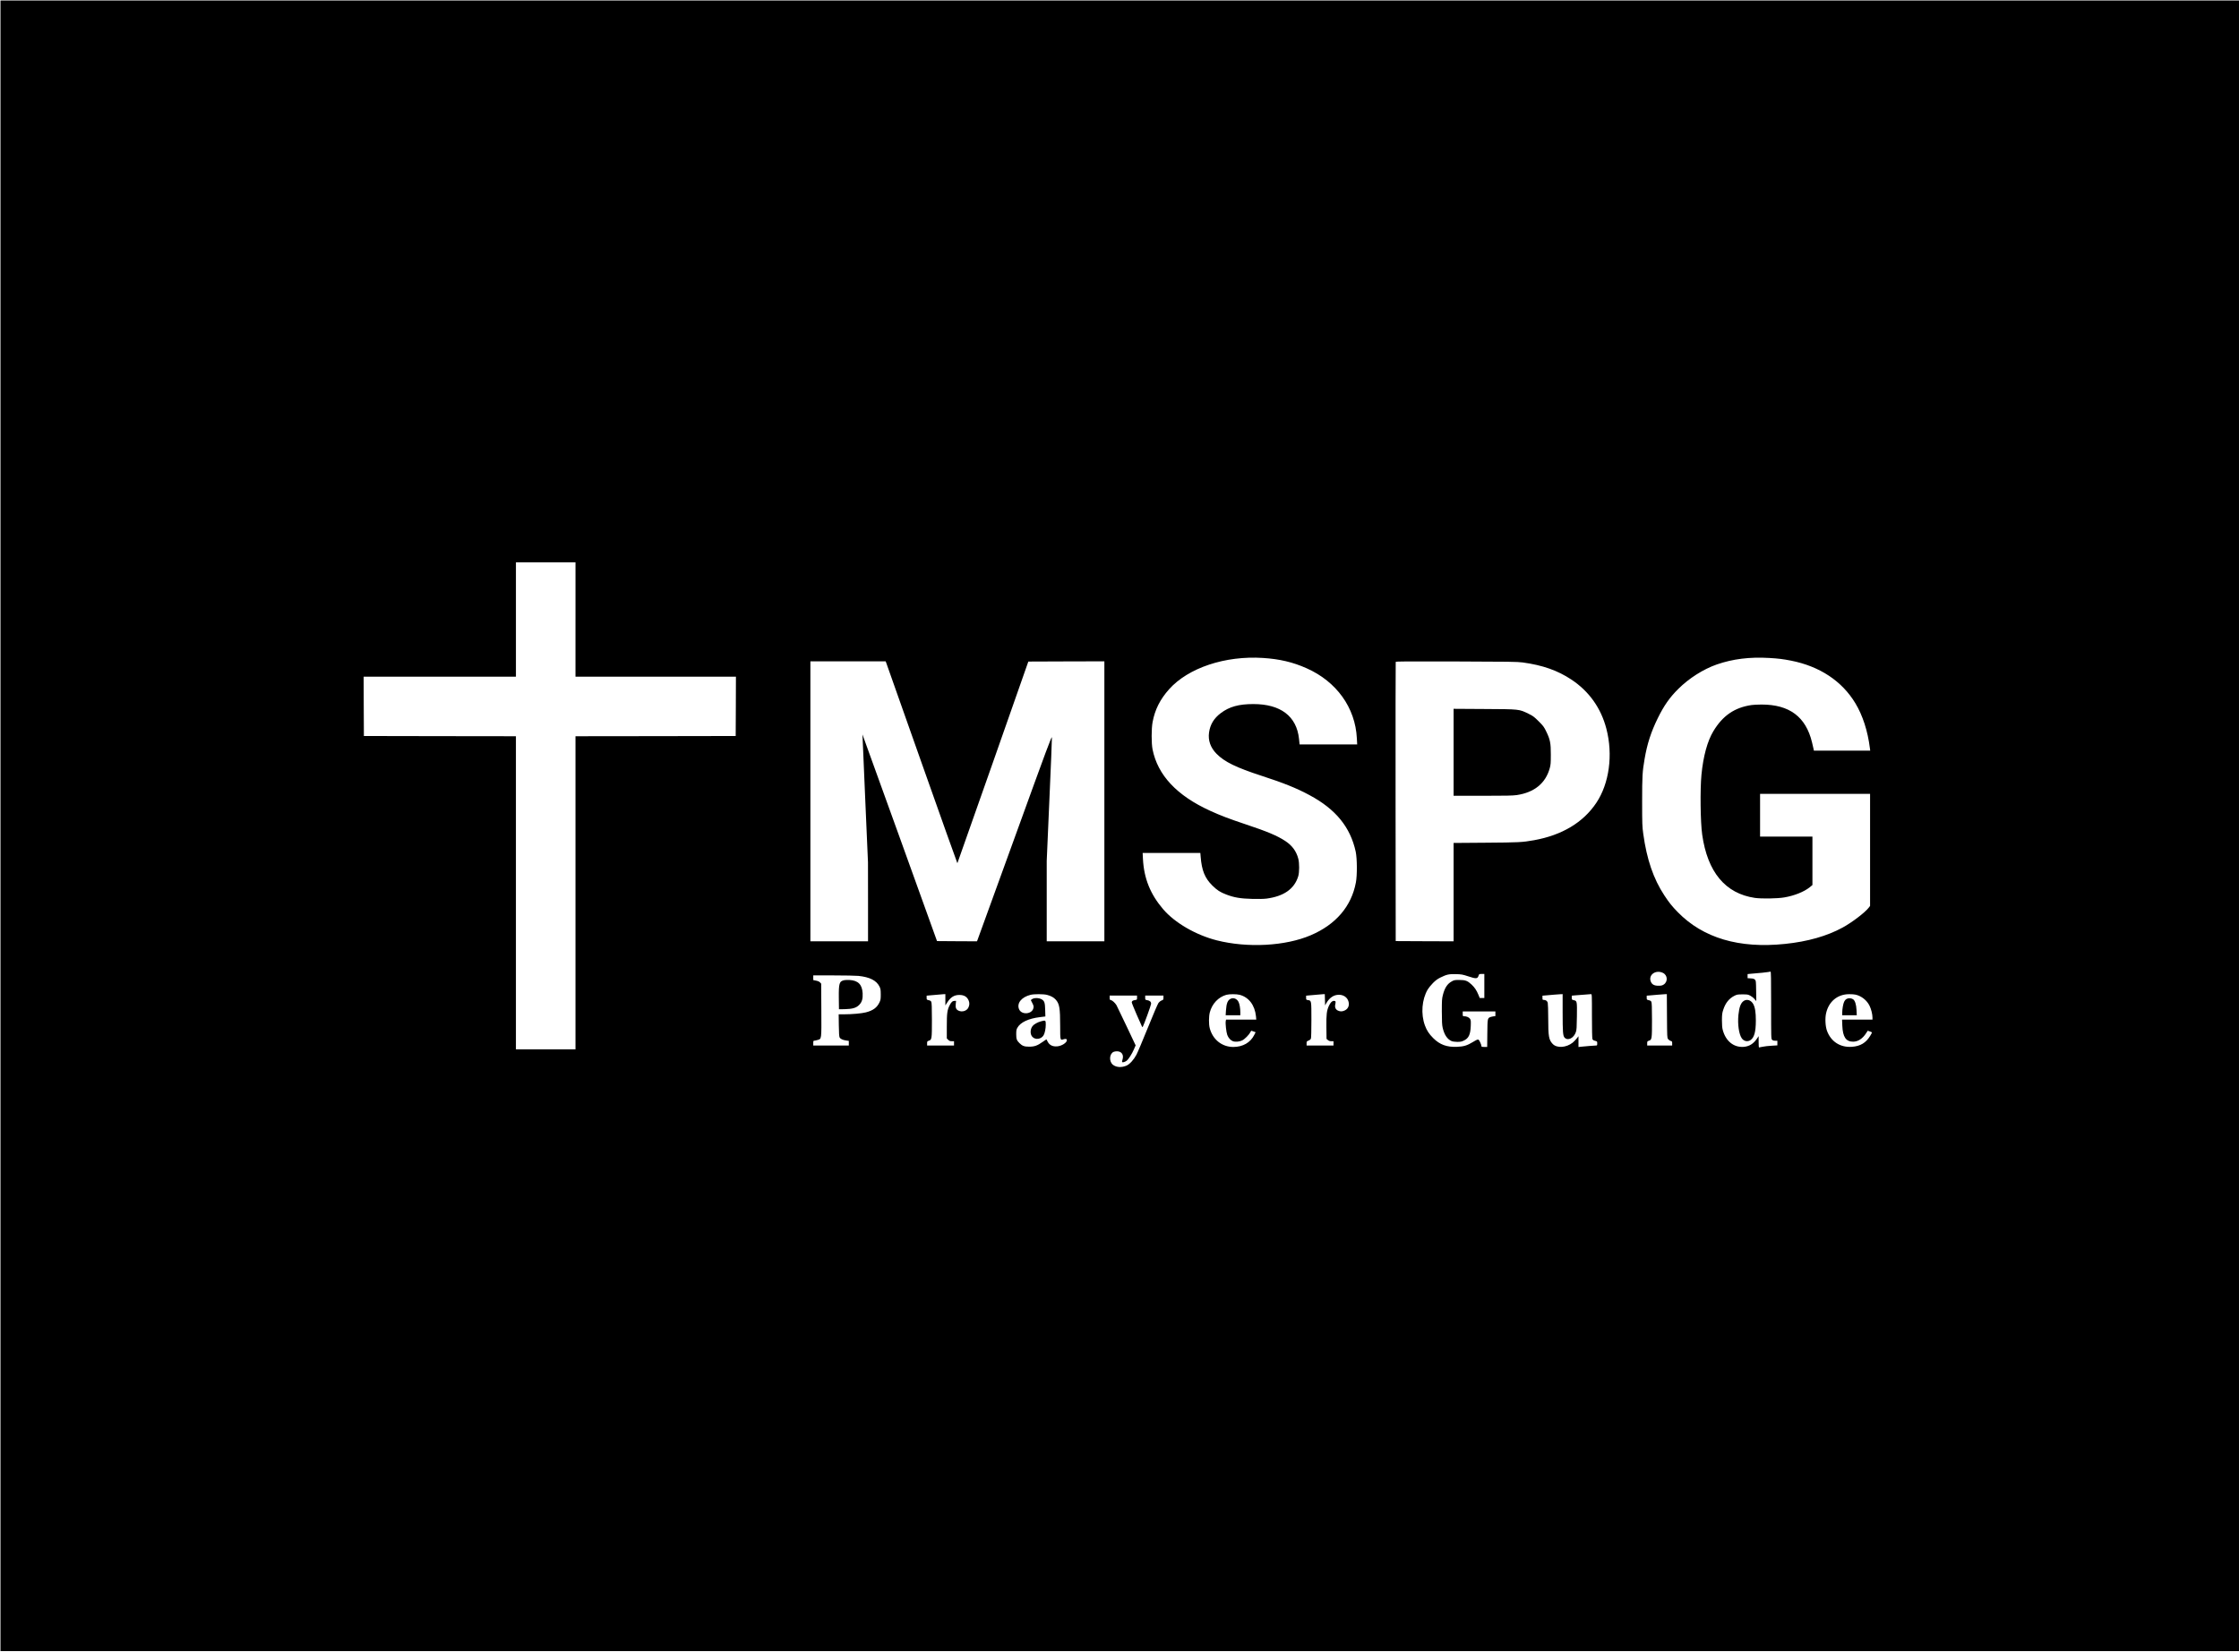 <?xml version="1.0" standalone="no"?>
<!DOCTYPE svg PUBLIC "-//W3C//DTD SVG 20010904//EN"
 "http://www.w3.org/TR/2001/REC-SVG-20010904/DTD/svg10.dtd">
<svg version="1.0" xmlns="http://www.w3.org/2000/svg"
 width="4661pt" height="3439pt" viewBox="0 0 4661 3439"
 preserveAspectRatio="xMidYMid meet">

<g transform="translate(0,3439) scale(0.1,-0.1)"
fill="#000000" stroke="none">
<path d="M10 17195 l0 -17185 23300 0 23300 0 0 17185 0 17185 -23300 0
-23300 0 0 -17185z m11970 4295 l0 -1190 1670 0 1670 0 -2 -617 -3 -618 -1667
-3 -1668 -2 0 -3260 0 -3260 -620 0 -620 0 0 3260 0 3260 -1582 2 -1583 3 -3
618 -2 617 1585 0 1585 0 0 1190 0 1190 620 0 620 0 0 -1190z m14312 -800
c346 -22 622 -87 909 -215 622 -276 1013 -820 1045 -1457 l7 -128 -599 0 -600
0 -12 117 c-50 470 -383 723 -950 723 -304 0 -502 -55 -679 -189 -143 -108
-220 -236 -244 -403 -23 -164 30 -315 156 -443 166 -169 409 -287 944 -461
453 -147 724 -256 991 -400 545 -291 851 -666 962 -1177 30 -141 33 -489 4
-642 -93 -497 -417 -876 -940 -1099 -528 -226 -1315 -268 -1956 -106 -436 111
-874 365 -1116 648 -268 313 -400 641 -421 1050 l-6 122 600 0 601 0 7 -82
c22 -282 87 -441 239 -593 103 -102 167 -143 299 -193 161 -61 293 -83 532
-89 136 -4 242 -1 300 6 362 48 581 202 661 466 25 81 25 274 1 365 -41 157
-129 276 -273 370 -168 110 -375 197 -829 348 -327 109 -515 180 -729 278
-697 317 -1095 742 -1203 1281 -25 127 -25 431 1 568 48 259 156 473 344 684
398 445 1168 702 1954 651z m10538 0 c199 -12 284 -23 455 -56 597 -118 1062
-426 1340 -889 152 -253 256 -575 301 -932 l7 -53 -587 0 -586 0 -5 28 c-3 15
-18 81 -34 147 -129 531 -470 786 -1052 785 -74 0 -165 -5 -204 -10 -355 -51
-602 -220 -798 -546 -124 -206 -210 -522 -247 -904 -30 -311 -22 -986 15
-1248 111 -782 482 -1227 1096 -1318 139 -20 472 -15 614 10 209 36 409 116
528 211 l57 47 0 504 0 504 -545 0 -545 0 0 445 0 445 1145 0 1145 0 0 -1167
0 -1166 -26 -34 c-77 -102 -350 -310 -545 -416 -326 -178 -730 -293 -1199
-341 -957 -100 -1705 122 -2232 660 -121 124 -180 197 -280 349 -228 346 -367
752 -440 1285 -21 153 -23 202 -23 670 0 535 5 617 51 887 53 313 134 563 274
848 128 261 247 432 428 611 223 222 521 411 802 509 332 115 685 159 1090
135z m-18379 -107 c8 -21 343 -968 744 -2105 402 -1136 732 -2064 735 -2062 3
3 336 949 741 2102 l736 2097 791 3 792 2 0 -2915 0 -2915 -600 0 -600 0 0
838 0 837 55 1260 c31 693 55 1281 53 1308 -3 42 -87 -184 -772 -2075 -423
-1168 -774 -2133 -779 -2146 l-10 -22 -415 2 -416 3 -775 2152 c-426 1184
-776 2151 -777 2150 -1 -1 24 -600 57 -1332 l58 -1330 1 -822 0 -823 -600 0
-600 0 0 2915 0 2915 783 0 784 0 14 -37z m13244 14 c419 -57 730 -167 1017
-357 367 -243 616 -592 728 -1022 142 -544 61 -1141 -209 -1545 -273 -409
-714 -673 -1296 -778 -249 -44 -313 -47 -1007 -52 l-668 -5 0 -1024 0 -1024
-602 2 -603 3 -3 2900 c-1 1595 0 2906 3 2913 4 11 232 12 1262 9 1094 -3
1274 -6 1378 -20z m2922 -6464 c100 -47 108 -187 14 -245 -28 -18 -51 -23
-106 -23 -88 0 -135 25 -160 87 -55 139 102 252 252 181z m2253 -673 c0 -687
0 -700 20 -720 14 -14 33 -20 65 -20 l45 0 0 -48 0 -49 -117 -7 c-65 -3 -149
-13 -188 -21 -38 -8 -73 -15 -77 -15 -5 0 -8 53 -8 117 l0 118 -34 -50 c-74
-110 -163 -165 -282 -173 -204 -13 -368 120 -430 348 -13 48 -18 101 -18 205
1 124 4 149 28 222 46 141 122 234 236 291 50 24 66 27 165 27 100 0 115 -2
161 -27 29 -15 68 -46 88 -70 l37 -43 -3 212 c-3 204 -4 213 -25 235 -18 17
-37 23 -88 26 l-65 4 0 43 0 43 63 6 c205 17 327 29 362 36 22 4 46 8 53 9 9
1 12 -145 12 -699z m-6309 602 c169 -56 197 -55 219 13 11 34 13 35 66 35 l54
0 0 -250 0 -250 -48 0 -48 0 -28 68 c-38 92 -77 150 -141 211 -84 79 -129 96
-255 96 -98 0 -109 -2 -159 -30 -92 -51 -146 -134 -184 -282 -20 -80 -22 -111
-22 -348 1 -206 4 -275 17 -333 34 -148 96 -241 187 -280 22 -9 67 -15 116
-16 66 0 90 4 136 26 102 47 139 124 146 303 4 106 2 124 -15 151 -20 31 -73
54 -126 54 -25 0 -26 3 -26 50 l0 50 340 0 340 0 0 -49 0 -48 -44 -6 c-24 -4
-54 -11 -68 -17 -51 -24 -53 -34 -56 -337 l-3 -283 -60 0 c-45 0 -59 3 -59 15
0 31 -43 126 -61 136 -17 9 -36 1 -114 -46 -125 -76 -192 -96 -336 -102 -210
-9 -357 45 -494 182 -87 87 -134 159 -172 263 -88 238 -64 541 58 749 19 32
68 92 109 134 59 59 95 85 160 117 126 62 174 72 320 69 115 -4 135 -7 251
-45z m-12691 8 c238 -25 377 -96 440 -225 21 -44 24 -64 25 -160 0 -98 -3
-116 -26 -165 -52 -111 -135 -172 -286 -210 -85 -22 -288 -40 -456 -40 l-108
0 3 -227 c2 -168 7 -235 17 -255 16 -31 66 -54 140 -64 l51 -7 0 -48 0 -49
-370 0 -370 0 0 50 c0 42 3 50 18 50 10 0 42 7 70 15 87 26 83 -6 80 624 l-3
549 -24 26 c-16 17 -43 29 -83 37 l-58 12 0 48 0 49 423 0 c232 0 465 -5 517
-10z m1810 -497 l0 -118 38 60 c72 112 145 158 252 158 99 1 162 -37 195 -116
20 -49 19 -93 -5 -145 -32 -71 -130 -102 -206 -66 -51 24 -66 60 -58 139 l7
65 -29 0 c-43 0 -71 -24 -105 -92 -50 -99 -59 -164 -59 -441 l0 -249 29 -29
c24 -24 38 -29 75 -29 l46 0 0 -45 0 -45 -280 0 -280 0 0 44 c0 42 2 45 36 56
62 21 64 33 64 432 0 262 -4 359 -13 378 -9 18 -25 28 -55 34 -41 10 -42 11
-42 52 l0 42 63 6 c178 17 256 23 290 25 l37 1 0 -117z m2115 102 c84 -22 141
-53 181 -98 79 -87 94 -176 94 -553 0 -298 0 -297 70 -274 45 15 70 8 70 -18
0 -52 -106 -121 -199 -129 -97 -9 -164 24 -203 100 -11 23 -22 43 -23 45 -1 2
-37 -22 -79 -52 -109 -78 -170 -100 -281 -100 -100 -1 -145 16 -204 75 -55 55
-66 85 -66 184 0 73 4 98 22 131 62 116 232 197 479 226 l106 13 -4 135 c-4
151 -15 186 -70 220 -60 36 -164 37 -209 2 l-20 -17 31 -61 c26 -51 30 -67 24
-100 -24 -134 -247 -154 -300 -28 -52 125 51 253 241 300 73 18 268 17 340 -1z
m4011 1 c192 -51 316 -215 340 -448 l6 -68 -315 0 -314 0 -6 -30 c-10 -49 10
-232 32 -291 22 -59 69 -111 114 -128 52 -20 138 -13 195 15 55 27 144 117
170 171 9 19 21 32 26 30 6 -2 28 -10 48 -17 l37 -13 -29 -57 c-80 -159 -237
-249 -435 -250 -237 0 -430 154 -492 393 -21 82 -20 242 2 327 47 180 178 319
345 366 61 17 213 17 276 0z m1776 -103 l3 -118 19 35 c54 100 128 163 214
181 106 22 205 -21 243 -105 40 -88 15 -174 -61 -213 -52 -27 -99 -29 -147 -6
-50 23 -70 69 -56 130 14 59 8 73 -29 73 -37 0 -72 -35 -104 -104 -46 -102
-55 -177 -52 -444 l3 -244 28 -24 c21 -18 40 -24 73 -24 l44 0 0 -45 0 -45
-280 0 -280 0 0 43 c0 42 2 45 40 60 26 10 43 25 50 42 6 16 10 170 10 388 0
408 1 402 -71 413 -38 6 -39 7 -39 49 l0 43 63 6 c178 17 256 23 289 25 l37 1
3 -117z m4948 -265 c0 -407 6 -487 41 -524 68 -72 193 -10 235 118 15 44 18
99 21 328 4 314 3 319 -65 334 -41 10 -42 11 -42 52 l0 42 63 6 c125 11 318
26 337 26 20 0 20 -8 20 -454 0 -271 4 -465 10 -480 7 -19 21 -29 55 -38 45
-12 45 -13 45 -55 0 -40 -2 -43 -27 -43 -32 0 -234 -17 -310 -25 l-53 -6 0
112 0 112 -41 -51 c-23 -28 -59 -65 -80 -82 -133 -106 -329 -119 -416 -27 -80
84 -93 155 -93 527 0 165 -5 311 -10 331 -11 38 -41 59 -85 59 -23 0 -25 4
-25 44 l0 44 73 6 c39 4 117 10 172 15 55 4 117 9 138 10 l37 1 0 -382z m2172
-72 c3 -444 3 -455 24 -483 12 -15 35 -32 53 -37 29 -8 31 -12 31 -52 l0 -44
-260 0 -260 0 0 44 c0 42 2 45 36 56 62 21 64 33 64 432 0 262 -4 359 -13 378
-9 18 -25 28 -55 34 -41 10 -42 11 -42 52 l0 42 73 6 c39 4 117 10 172 15 55
4 117 9 137 10 l37 1 3 -454z m3927 443 c121 -27 235 -118 290 -231 34 -68 61
-177 61 -245 l0 -43 -316 0 -317 0 5 -127 c10 -236 76 -333 225 -333 103 0
198 63 273 180 l31 48 45 -15 c24 -8 44 -18 44 -22 0 -4 -16 -34 -36 -67 -89
-148 -206 -219 -385 -231 -241 -16 -433 108 -516 333 -34 93 -43 259 -19 365
55 246 239 398 481 398 50 1 110 -4 134 -10z m-14959 -63 c0 -43 0 -43 -40
-49 -48 -6 -70 -22 -70 -49 0 -11 46 -124 101 -251 124 -284 119 -274 129
-256 27 49 172 450 173 478 1 41 -26 66 -83 76 -40 7 -40 7 -40 51 l0 44 190
0 190 0 0 -43 c0 -42 -2 -45 -38 -59 -22 -8 -51 -31 -65 -50 -15 -19 -114
-251 -221 -516 -107 -265 -214 -518 -238 -563 -56 -106 -141 -199 -208 -228
-101 -43 -209 -37 -279 16 -86 66 -81 225 9 270 14 7 45 13 70 13 99 0 149
-73 118 -171 -10 -30 -12 -51 -7 -55 15 -9 59 5 90 27 39 28 112 141 154 239
l36 83 -192 406 c-106 223 -199 417 -207 431 -29 47 -85 99 -114 105 -26 6
-28 10 -28 51 l0 44 285 0 285 0 0 -44z"/>
<path d="M30260 18725 l0 -905 606 0 c495 0 626 3 710 15 365 55 599 245 686
561 19 69 22 105 22 279 1 240 -14 318 -96 485 -46 95 -61 115 -157 211 -95
94 -117 111 -211 157 -198 97 -180 95 -917 99 l-643 4 0 -906z"/>
<path d="M36304 13551 c-64 -39 -98 -128 -115 -296 -19 -195 11 -401 71 -486
44 -61 121 -76 181 -36 78 53 111 173 111 407 0 171 -16 274 -54 343 -44 80
-127 109 -194 68z"/>
<path d="M17577 13981 c-106 -22 -118 -63 -115 -376 l3 -230 120 2 c159 3 239
26 300 88 59 59 79 127 73 244 -11 182 -94 266 -276 276 -37 2 -84 0 -105 -4z"/>
<path d="M21671 13124 c-72 -19 -148 -62 -176 -99 -52 -67 -53 -171 -4 -224
63 -68 185 -51 234 33 26 44 45 139 45 223 0 90 -4 93 -99 67z"/>
<path d="M25624 13596 c-67 -30 -92 -91 -103 -248 l-6 -98 152 0 153 0 0 63
c0 83 -15 171 -37 215 -32 64 -101 93 -159 68z"/>
<path d="M38467 13600 c-38 -12 -55 -27 -77 -69 -20 -40 -40 -154 -40 -230 l0
-51 151 0 152 0 -5 108 c-6 118 -32 199 -72 225 -30 20 -76 27 -109 17z"/>
</g>
</svg>
